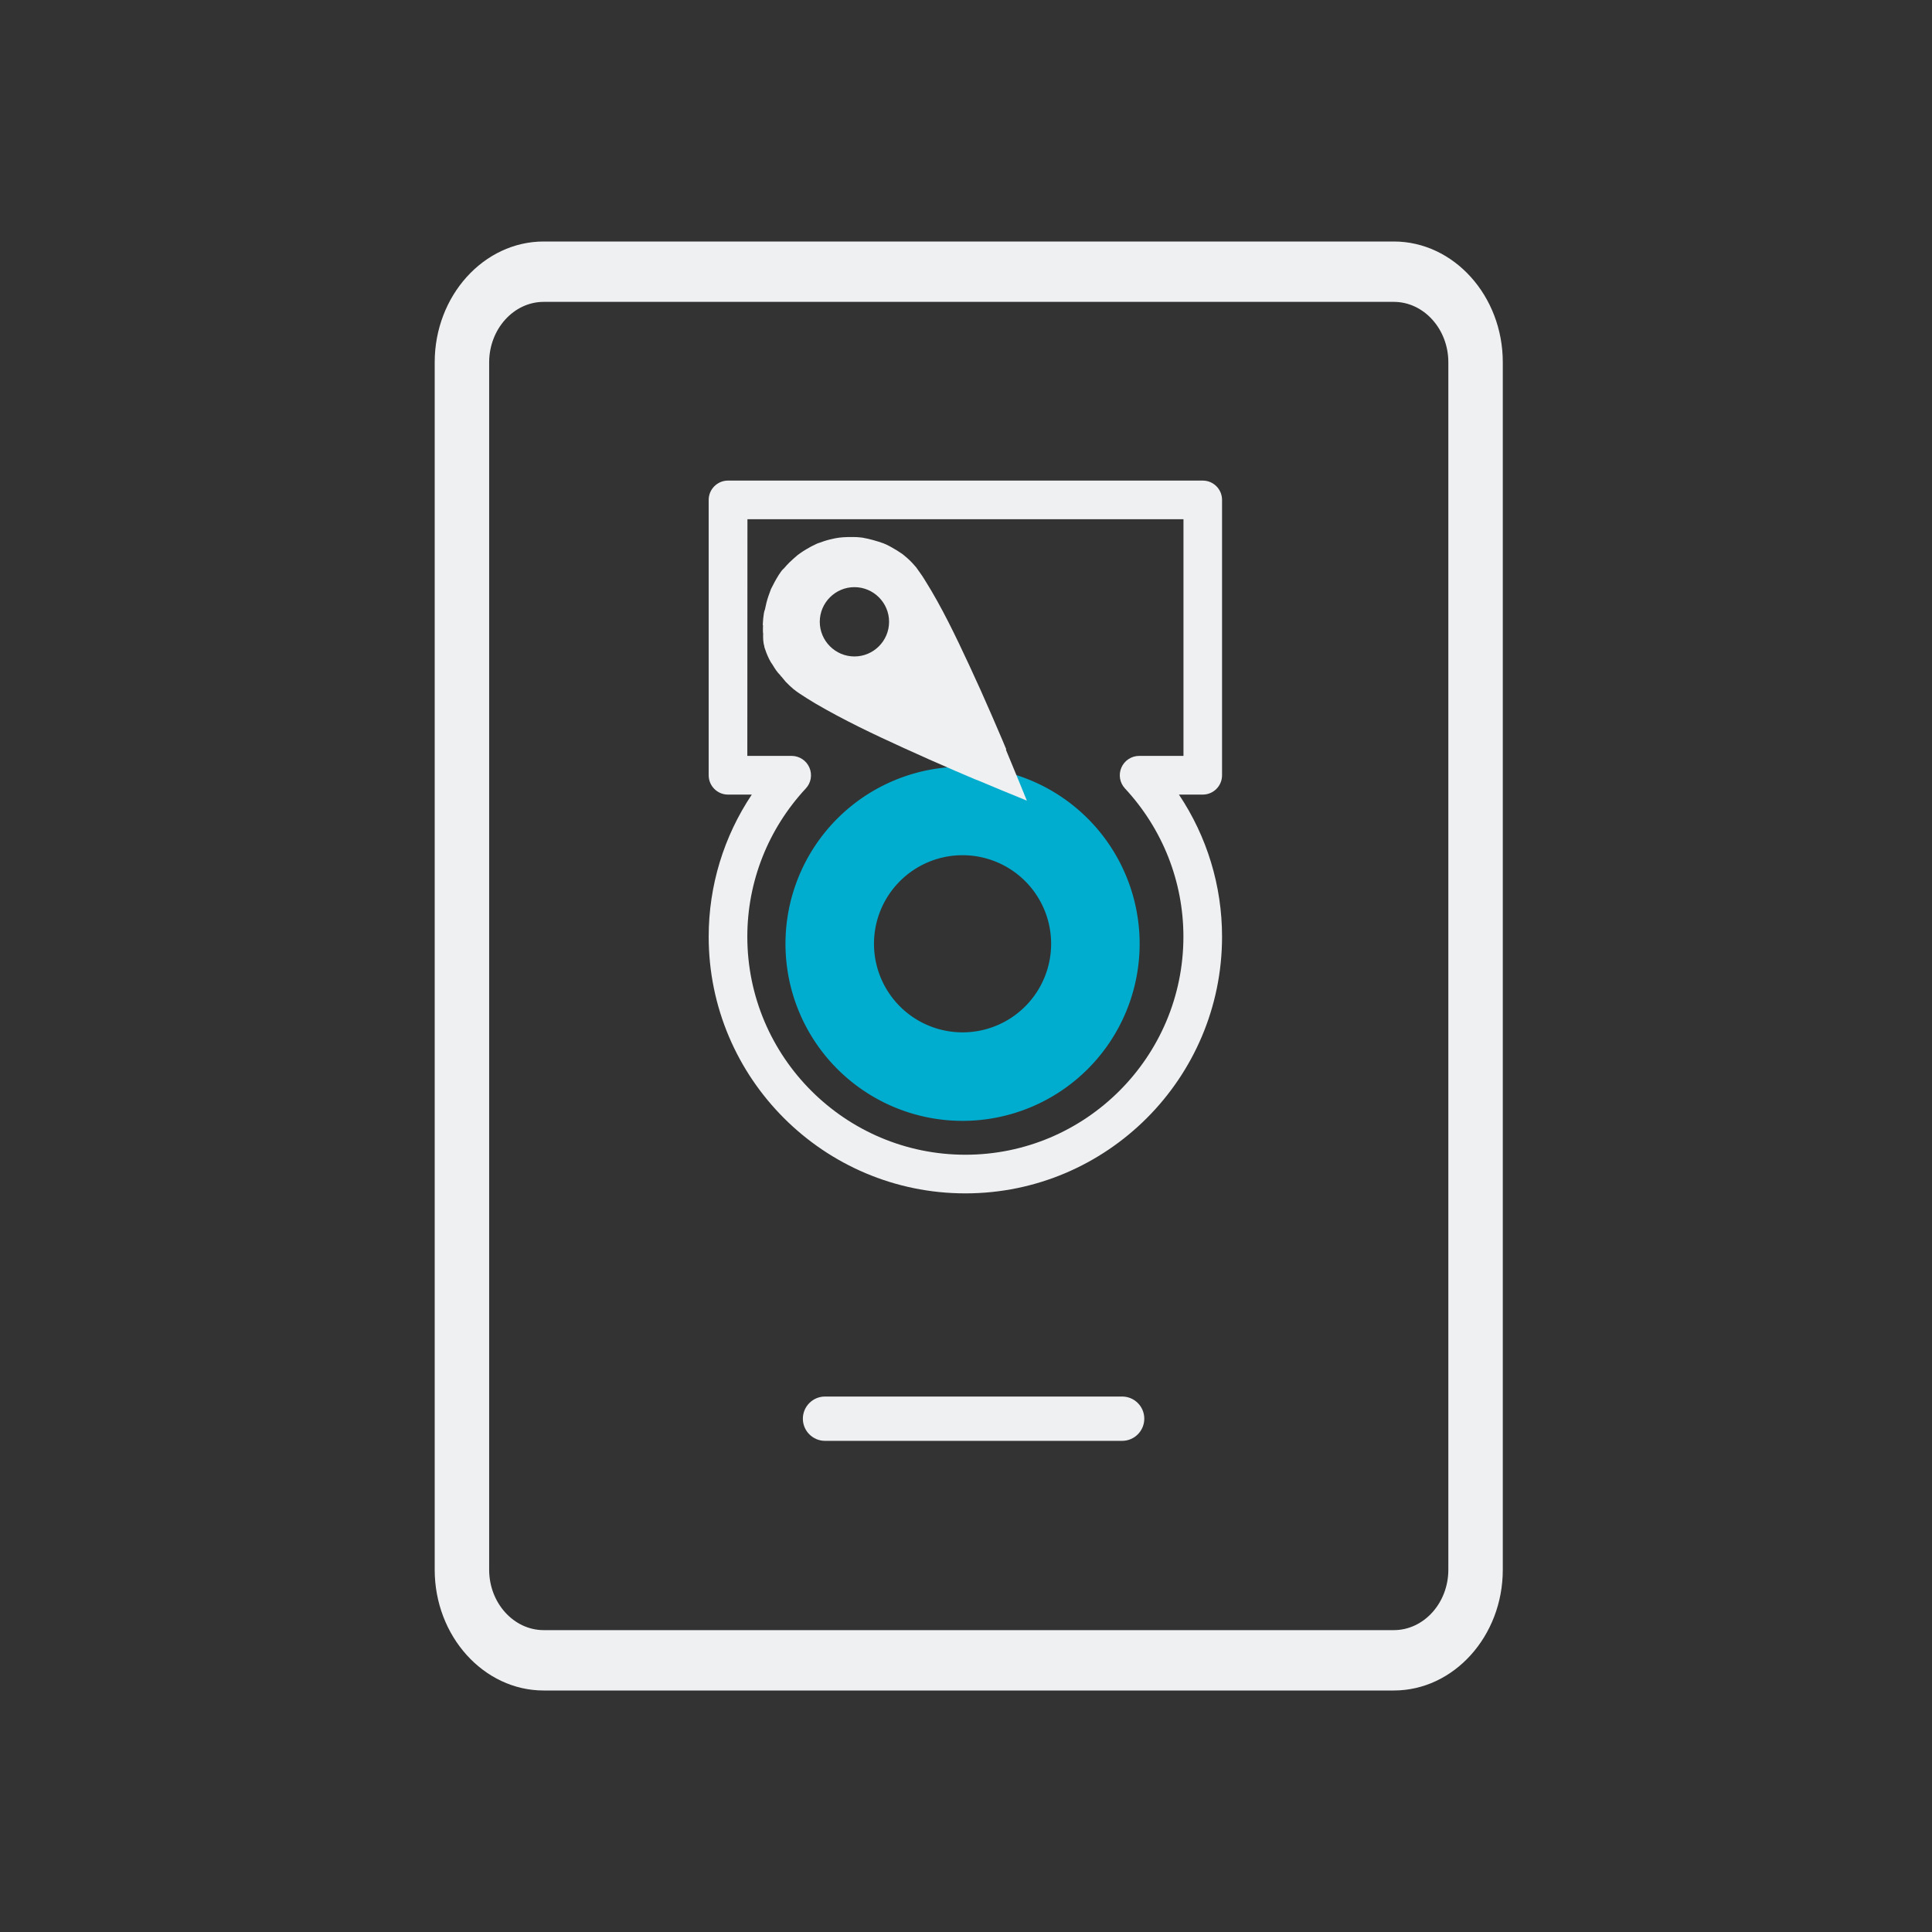 <?xml version="1.0" encoding="UTF-8" standalone="no"?>
<svg
   xmlns:dc="http://purl.org/dc/elements/1.1/"
   xmlns:cc="http://creativecommons.org/ns#"
   xmlns:rdf="http://www.w3.org/1999/02/22-rdf-syntax-ns#"
   xmlns:svg="http://www.w3.org/2000/svg"
   xmlns="http://www.w3.org/2000/svg"
   xmlns:sodipodi="http://sodipodi.sourceforge.net/DTD/sodipodi-0.dtd"
   xmlns:inkscape="http://www.inkscape.org/namespaces/inkscape"
   width="32"
   height="32"
   version="1.1"
   id="svg12"
   sodipodi:docname="drive.svg"
   inkscape:version="1.0.2 (e86c870879, 2021-01-15)">
  <rect width="100%" height="100%" fill="#333333" stroke="none"/>
  <g
     id="22-22-drive-harddisk"
     transform="translate(32,10)">
    <rect
       style="opacity:0.001"
       width="22"
       height="22"
       x="0"
       y="-4.6325681e-08"
       id="rect2" />
    <path
       d="m 10.929,8.8 a 1.956,1.956 0 1 0 1.956,1.956 1.956,1.956 0 0 0 -1.956,-1.956 z m 0,2.933 a 0.978,0.978 0 1 1 0.978,-0.978 0.978,0.978 0 0 1 -0.978,0.978 z"
       id="path6-36"
       style="fill:#00adcf;fill-opacity:1;stroke-width:0.489" />
    <path
       d="M 15.691,3 H 6.303 C 5.642,3 5.1,3.6 5.1,4.333 V 17.667 C 5.1,18.4 5.642,19 6.303,19 h 9.387 c 0.662,0 1.203,-0.6 1.203,-1.333 V 4.333 C 16.894,3.6 16.353,3 15.691,3 Z m 0.602,14.667 c 0,0.367 -0.271,0.667 -0.602,0.667 H 6.303 c -0.331,0 -0.602,-0.3 -0.602,-0.667 V 4.333 c 0,-0.367 0.271,-0.667 0.602,-0.667 h 9.387 c 0.331,0 0.602,0.3 0.602,0.667 z"
       id="path2-75"
       style="fill:#eff0f1;fill-opacity:1;stroke-width:0.317" />
    <path
       d="m 10.96,13.511 c -1.563,0 -2.835,-1.272 -2.835,-2.835 0,-0.563 0.167,-1.106 0.476,-1.569 H 8.339 c -0.118,0 -0.214,-0.096 -0.214,-0.214 V 5.853 C 8.125,5.735 8.221,5.64 8.339,5.64 h 5.242 c 0.118,0 0.214,0.096 0.214,0.214 v 3.04 c 0,0.118 -0.095,0.214 -0.214,0.214 h -0.262 c 0.309,0.463 0.476,1.006 0.476,1.569 0,1.563 -1.271,2.835 -2.834,2.835 z M 8.552,8.68 h 0.489 c 0.085,0 0.162,0.05 0.196,0.128 0.034,0.078 0.018,0.168 -0.039,0.231 -0.416,0.448 -0.646,1.029 -0.646,1.637 0,1.328 1.08,2.408 2.408,2.408 1.327,0 2.407,-1.08 2.407,-2.408 0,-0.607 -0.229,-1.189 -0.646,-1.637 -0.058,-0.062 -0.073,-0.153 -0.04,-0.231 0.034,-0.078 0.111,-0.128 0.196,-0.128 h 0.489 V 6.067 h -4.815 z"
       id="path4-3"
       style="fill:#eff0f1;fill-opacity:1;stroke-width:0.214" />
    <path
       d="M 12.691,16.243 H 9.41 c -0.135,0 -0.244,-0.11 -0.244,-0.244 0,-0.135 0.11,-0.244 0.244,-0.244 h 3.281 c 0.135,0 0.244,0.11 0.244,0.244 0,0.135 -0.109,0.244 -0.244,0.244 z"
       id="path6-3-5"
       style="fill:#eff0f1;fill-opacity:1;stroke-width:0.244" />
    <path
       d="m 8.725,7.236 c 0,0.023 -0.004,0.072 0.002,0.095 v 0 c -0.002,0.046 -6.47e-4,0.097 0.014,0.141 0.006,0.039 0,0 0,0 -0.012,-0.024 0.038,0.136 0.09,0.202 v 0 c 0.025,0.042 0.05,0.081 0.083,0.114 0.01,0.014 0.019,0.023 0.01,0.014 0,0.002 -0.01,-0.015 -0.01,-0.014 0.015,0.019 0.047,0.056 0.063,0.075 0.028,0.029 0.056,0.055 0.087,0.082 v 0 c 0.005,0.002 0.02,0.015 0.026,0.02 0.011,0.007 0.023,0.016 0.034,0.024 0.058,0.039 0.117,0.075 0.177,0.112 0.316,0.186 0.649,0.344 0.983,0.495 0.187,0.085 0.374,0.168 0.562,0.25 0.045,0.02 0.09,0.039 0.135,0.058 0.024,0.01 0.047,0.02 0.071,0.03 0.005,0.001 0.008,0.002 0.01,0.005 v 0 0 l 0.005,0.001 v 0 0 0 c 0.005,0.002 0.008,0.004 0.014,0.006 l 0.005,0.001 v 0 l 0.005,0.001 c 0.088,0.038 0.177,0.074 0.265,0.11 0.095,0.039 0.189,0.078 0.285,0.117 -0.059,-0.145 -0.119,-0.291 -0.179,-0.436 -0.017,-0.04 -0.033,-0.08 -0.05,-0.12 v -0.001 -0.004 -0.002 -0.001 0 0 -0.002 -0.002 0 c -0.005,-0.007 -0.007,-0.016 -0.01,-0.023 -0.008,-0.021 -0.017,-0.041 -0.026,-0.063 -0.04,-0.094 -0.081,-0.188 -0.122,-0.282 -0.081,-0.188 -0.166,-0.375 -0.252,-0.56 -0.148,-0.317 -0.3,-0.637 -0.486,-0.934 -0.017,-0.029 -0.036,-0.058 -0.056,-0.085 -0.008,-0.011 -0.015,-0.023 -0.024,-0.034 -0.005,-0.006 -0.01,-0.014 -0.013,-0.018 v -0.002 c -0.029,-0.034 -0.059,-0.066 -0.092,-0.097 -0.017,-0.016 -0.036,-0.031 -0.055,-0.048 v 0 c -0.005,-0.002 -0.008,-0.005 -0.014,-0.01 -0.036,-0.025 -0.074,-0.049 -0.113,-0.07 -0.02,-0.011 -0.041,-0.023 -0.063,-0.033 -0.007,-0.004 -0.019,-0.006 -0.026,-0.011 -0.078,-0.028 -0.155,-0.05 -0.236,-0.064 v 0 c -0.008,-0.002 -0.017,-0.002 -0.025,-0.002 -0.023,-0.002 -0.045,-0.004 -0.069,-0.004 -0.04,-0.002 -0.08,0 -0.12,0.002 -0.014,0.002 -0.028,0.002 -0.041,0.004 -0.015,0.002 -0.03,0.005 -0.045,0.008 -0.043,0.008 -0.084,0.019 -0.125,0.033 -0.023,0.008 -0.044,0.015 -0.065,0.023 -0.005,0.002 -0.007,0.002 -0.008,0.002 v 0 0 c -0.005,0.002 -0.007,0.004 -0.011,0.005 -0.038,0.018 -0.074,0.036 -0.109,0.058 -0.023,0.014 -0.045,0.028 -0.068,0.044 -0.005,0.002 -0.021,0.016 -0.028,0.02 v 0 c -0.03,0.026 -0.06,0.051 -0.089,0.08 -0.021,0.021 -0.043,0.044 -0.063,0.068 -0.008,0.008 -0.01,0.011 -0.019,0.02 -0.029,0.034 0.014,-0.014 0.019,-0.02 -0.033,0.024 -0.08,0.112 -0.1,0.147 -0.013,0.023 -0.03,0.056 -0.041,0.08 0,0.003 0,0 0,0 0.007,-0.009 0.017,-0.021 0,0 -0.017,0.043 -0.039,0.105 -0.05,0.15 -0.007,0.025 -0.017,0.075 -0.017,0.075 0,0 -0.012,0.034 0,0 C 8.73,7.103 8.726,7.237 8.726,7.237 Z M 9.735,6.816 c 0.211,0 0.382,0.172 0.382,0.382 0,0.211 -0.172,0.382 -0.382,0.382 -0.211,0 -0.382,-0.172 -0.382,-0.382 0,-0.211 0.172,-0.382 0.382,-0.382 z"
       id="path6-7-6"
       style="fill:#eff0f1;fill-opacity:1;stroke-width:0.013"
       sodipodi:nodetypes="sccccccccccsscccccccscccccsccccccccccccccccsccccccccccssccccsscccccccscscscssccccccccccccssssss" />
  </g>
  <defs
     id="defs16" />
  <sodipodi:namedview
     pagecolor="#ffffff"
     bordercolor="#666666"
     borderopacity="1"
     objecttolerance="10"
     gridtolerance="10"
     guidetolerance="10"
     inkscape:pageopacity="0"
     inkscape:pageshadow="2"
     inkscape:window-width="1920"
     inkscape:window-height="1007"
     id="namedview14"
     showgrid="false"
     inkscape:zoom="8.0000004"
     inkscape:cx="27.353367"
     inkscape:cy="9.8093857"
     inkscape:window-x="0"
     inkscape:window-y="0"
     inkscape:window-maximized="1"
     inkscape:current-layer="svg12"
     inkscape:document-rotation="0"
     inkscape:lockguides="false">
    <inkscape:grid
       type="xygrid"
       id="grid875"
       originx="0"
       originy="-4.6325683e-08" />
  </sodipodi:namedview>
  <g
     id="drive-harddisk">
    <rect
       style="opacity:0.001"
       width="32"
       height="32"
       x="0"
       y="0"
       id="rect7" />
    <path
       d="m 15.943,12.699 a 2.933,2.933 0 1 0 2.933,2.933 2.933,2.933 0 0 0 -2.933,-2.933 z m 0,4.4 a 1.467,1.467 0 1 1 1.467,-1.467 1.467,1.467 0 0 1 -1.467,1.467 z"
       id="path6"
       style="fill:#00adcf;fill-opacity:1;stroke-width:0.733" />
    <path
       d="M 23.086,4 H 9.005 C 8.012,4 7.2,4.9 7.2,6 V 26 C 7.2,27.1 8.012,28 9.005,28 H 23.086 c 0.993,0 1.805,-0.9 1.805,-2 V 6 C 24.891,4.9 24.079,4 23.086,4 Z m 0.903,22 c 0,0.55 -0.406,1 -0.903,1 H 9.005 c -0.496,0 -0.903,-0.45 -0.903,-1 V 6 C 8.103,5.45 8.509,5 9.005,5 H 23.086 c 0.496,0 0.903,0.45 0.903,1 z"
       id="path2"
       style="fill:#eff0f1;fill-opacity:1;stroke-width:0.475" />
    <path
       d="m 15.99,19.766 c -2.345,0 -4.252,-1.907 -4.252,-4.252 0,-0.844 0.25,-1.659 0.714,-2.353 h -0.394 c -0.177,0 -0.32,-0.144 -0.32,-0.32 V 8.28 c 0,-0.177 0.144,-0.32 0.32,-0.32 h 7.863 c 0.177,0 0.32,0.143 0.32,0.32 v 4.561 c 0,0.177 -0.143,0.32 -0.32,0.32 h -0.394 c 0.464,0.694 0.714,1.509 0.714,2.353 0,2.345 -1.907,4.252 -4.251,4.252 z m -3.612,-7.246 h 0.734 c 0.127,0 0.243,0.076 0.294,0.193 0.051,0.117 0.028,0.253 -0.059,0.346 -0.625,0.672 -0.969,1.544 -0.969,2.455 0,1.991 1.62,3.612 3.612,3.612 1.991,0 3.611,-1.62 3.611,-3.612 0,-0.911 -0.344,-1.783 -0.968,-2.455 -0.087,-0.094 -0.11,-0.229 -0.059,-0.346 0.051,-0.117 0.167,-0.193 0.294,-0.193 h 0.734 v -3.92 h -7.222 z"
       id="path4"
       style="fill:#eff0f1;fill-opacity:1;stroke-width:0.32" />
    <path
       d="m 18.586,23.865 h -4.921 c -0.202,0 -0.367,-0.164 -0.367,-0.367 0,-0.202 0.164,-0.367 0.367,-0.367 h 4.921 c 0.203,0 0.367,0.164 0.367,0.367 0,0.202 -0.164,0.367 -0.367,0.367 z"
       id="path6-3"
       style="fill:#eff0f1;fill-opacity:1;stroke-width:0.367" />
    <path
       d="m 12.638,10.355 c 0,0.034 -0.005,0.109 0.002,0.142 v 0 c -0.002,0.07 -9.73e-4,0.145 0.021,0.211 0.009,0.059 0,0 0,0 -0.019,-0.036 0.057,0.204 0.135,0.302 v 0 c 0.038,0.064 0.074,0.121 0.125,0.171 0.015,0.021 0.028,0.034 0.015,0.021 0,0.004 -0.015,-0.022 -0.015,-0.021 0.023,0.028 0.07,0.085 0.094,0.113 0.041,0.043 0.085,0.083 0.13,0.122 v 0 c 0.007,0.002 0.03,0.023 0.039,0.03 0.017,0.011 0.034,0.024 0.051,0.036 0.087,0.058 0.175,0.113 0.265,0.167 0.474,0.278 0.974,0.515 1.475,0.743 0.28,0.128 0.56,0.252 0.843,0.374 0.068,0.03 0.135,0.058 0.203,0.087 0.036,0.015 0.071,0.03 0.107,0.045 0.007,0.002 0.011,0.004 0.015,0.007 v 0 0 l 0.007,0.002 v 0 0 0 c 0.007,0.004 0.013,0.006 0.02,0.009 l 0.007,0.002 v 0 l 0.007,0.002 c 0.132,0.056 0.265,0.111 0.397,0.166 0.143,0.058 0.284,0.117 0.427,0.175 -0.088,-0.218 -0.179,-0.436 -0.269,-0.655 -0.025,-0.06 -0.049,-0.12 -0.075,-0.181 v -0.002 -0.006 -0.004 -0.002 0 0 -0.004 -0.004 0 c -0.007,-0.011 -0.009,-0.024 -0.015,-0.034 -0.013,-0.032 -0.026,-0.062 -0.039,-0.094 -0.06,-0.141 -0.122,-0.282 -0.182,-0.423 -0.122,-0.282 -0.248,-0.562 -0.378,-0.841 -0.222,-0.476 -0.45,-0.955 -0.73,-1.401 -0.026,-0.043 -0.055,-0.087 -0.085,-0.128 -0.011,-0.017 -0.023,-0.034 -0.036,-0.051 -0.007,-0.009 -0.015,-0.021 -0.019,-0.026 v -0.002 c -0.043,-0.051 -0.088,-0.1 -0.137,-0.145 -0.026,-0.024 -0.055,-0.047 -0.083,-0.071 v 0 c -0.007,-0.004 -0.011,-0.008 -0.02,-0.015 -0.055,-0.038 -0.111,-0.073 -0.169,-0.105 -0.03,-0.017 -0.062,-0.034 -0.094,-0.049 -0.009,-0.006 -0.028,-0.009 -0.039,-0.017 -0.117,-0.041 -0.233,-0.075 -0.354,-0.096 v 0 c -0.013,-0.002 -0.025,-0.002 -0.038,-0.004 -0.034,-0.004 -0.068,-0.006 -0.103,-0.006 -0.06,-0.002 -0.12,0 -0.181,0.004 -0.021,0.002 -0.041,0.004 -0.062,0.006 -0.023,0.004 -0.045,0.008 -0.068,0.011 -0.064,0.013 -0.126,0.028 -0.188,0.049 -0.034,0.011 -0.066,0.023 -0.098,0.034 -0.007,0.002 -0.009,0.004 -0.011,0.004 v 0 0 c -0.007,0.002 -0.009,0.006 -0.017,0.008 -0.057,0.026 -0.111,0.055 -0.164,0.087 -0.034,0.021 -0.068,0.041 -0.102,0.066 -0.007,0.004 -0.032,0.024 -0.041,0.03 v 0 c -0.045,0.039 -0.09,0.077 -0.134,0.12 -0.032,0.032 -0.064,0.066 -0.094,0.102 -0.012,0.013 -0.015,0.017 -0.028,0.03 -0.043,0.051 0.021,-0.021 0.028,-0.03 -0.049,0.036 -0.121,0.167 -0.151,0.22 -0.019,0.034 -0.045,0.085 -0.062,0.12 0,0.004 0,0 0,0 0.009,-0.013 0.026,-0.032 0,0 -0.025,0.064 -0.058,0.158 -0.075,0.226 -0.009,0.038 -0.025,0.113 -0.025,0.113 0,0 -0.019,0.051 0,0 -0.029,0.057 -0.036,0.258 -0.036,0.258 z m 1.514,-0.63 c 0.316,0 0.574,0.258 0.574,0.574 0,0.316 -0.258,0.574 -0.574,0.574 -0.316,0 -0.574,-0.258 -0.574,-0.574 0,-0.316 0.258,-0.574 0.574,-0.574 z"
       id="path6-7"
       style="fill:#eff0f1;fill-opacity:1;stroke-width:0.019"
       sodipodi:nodetypes="sccccccccccsscccccccscccccsccccccccccccccccsccccccccccssccccsscccccccscscscssccccccccccccssssss" />
  </g>
</svg>
